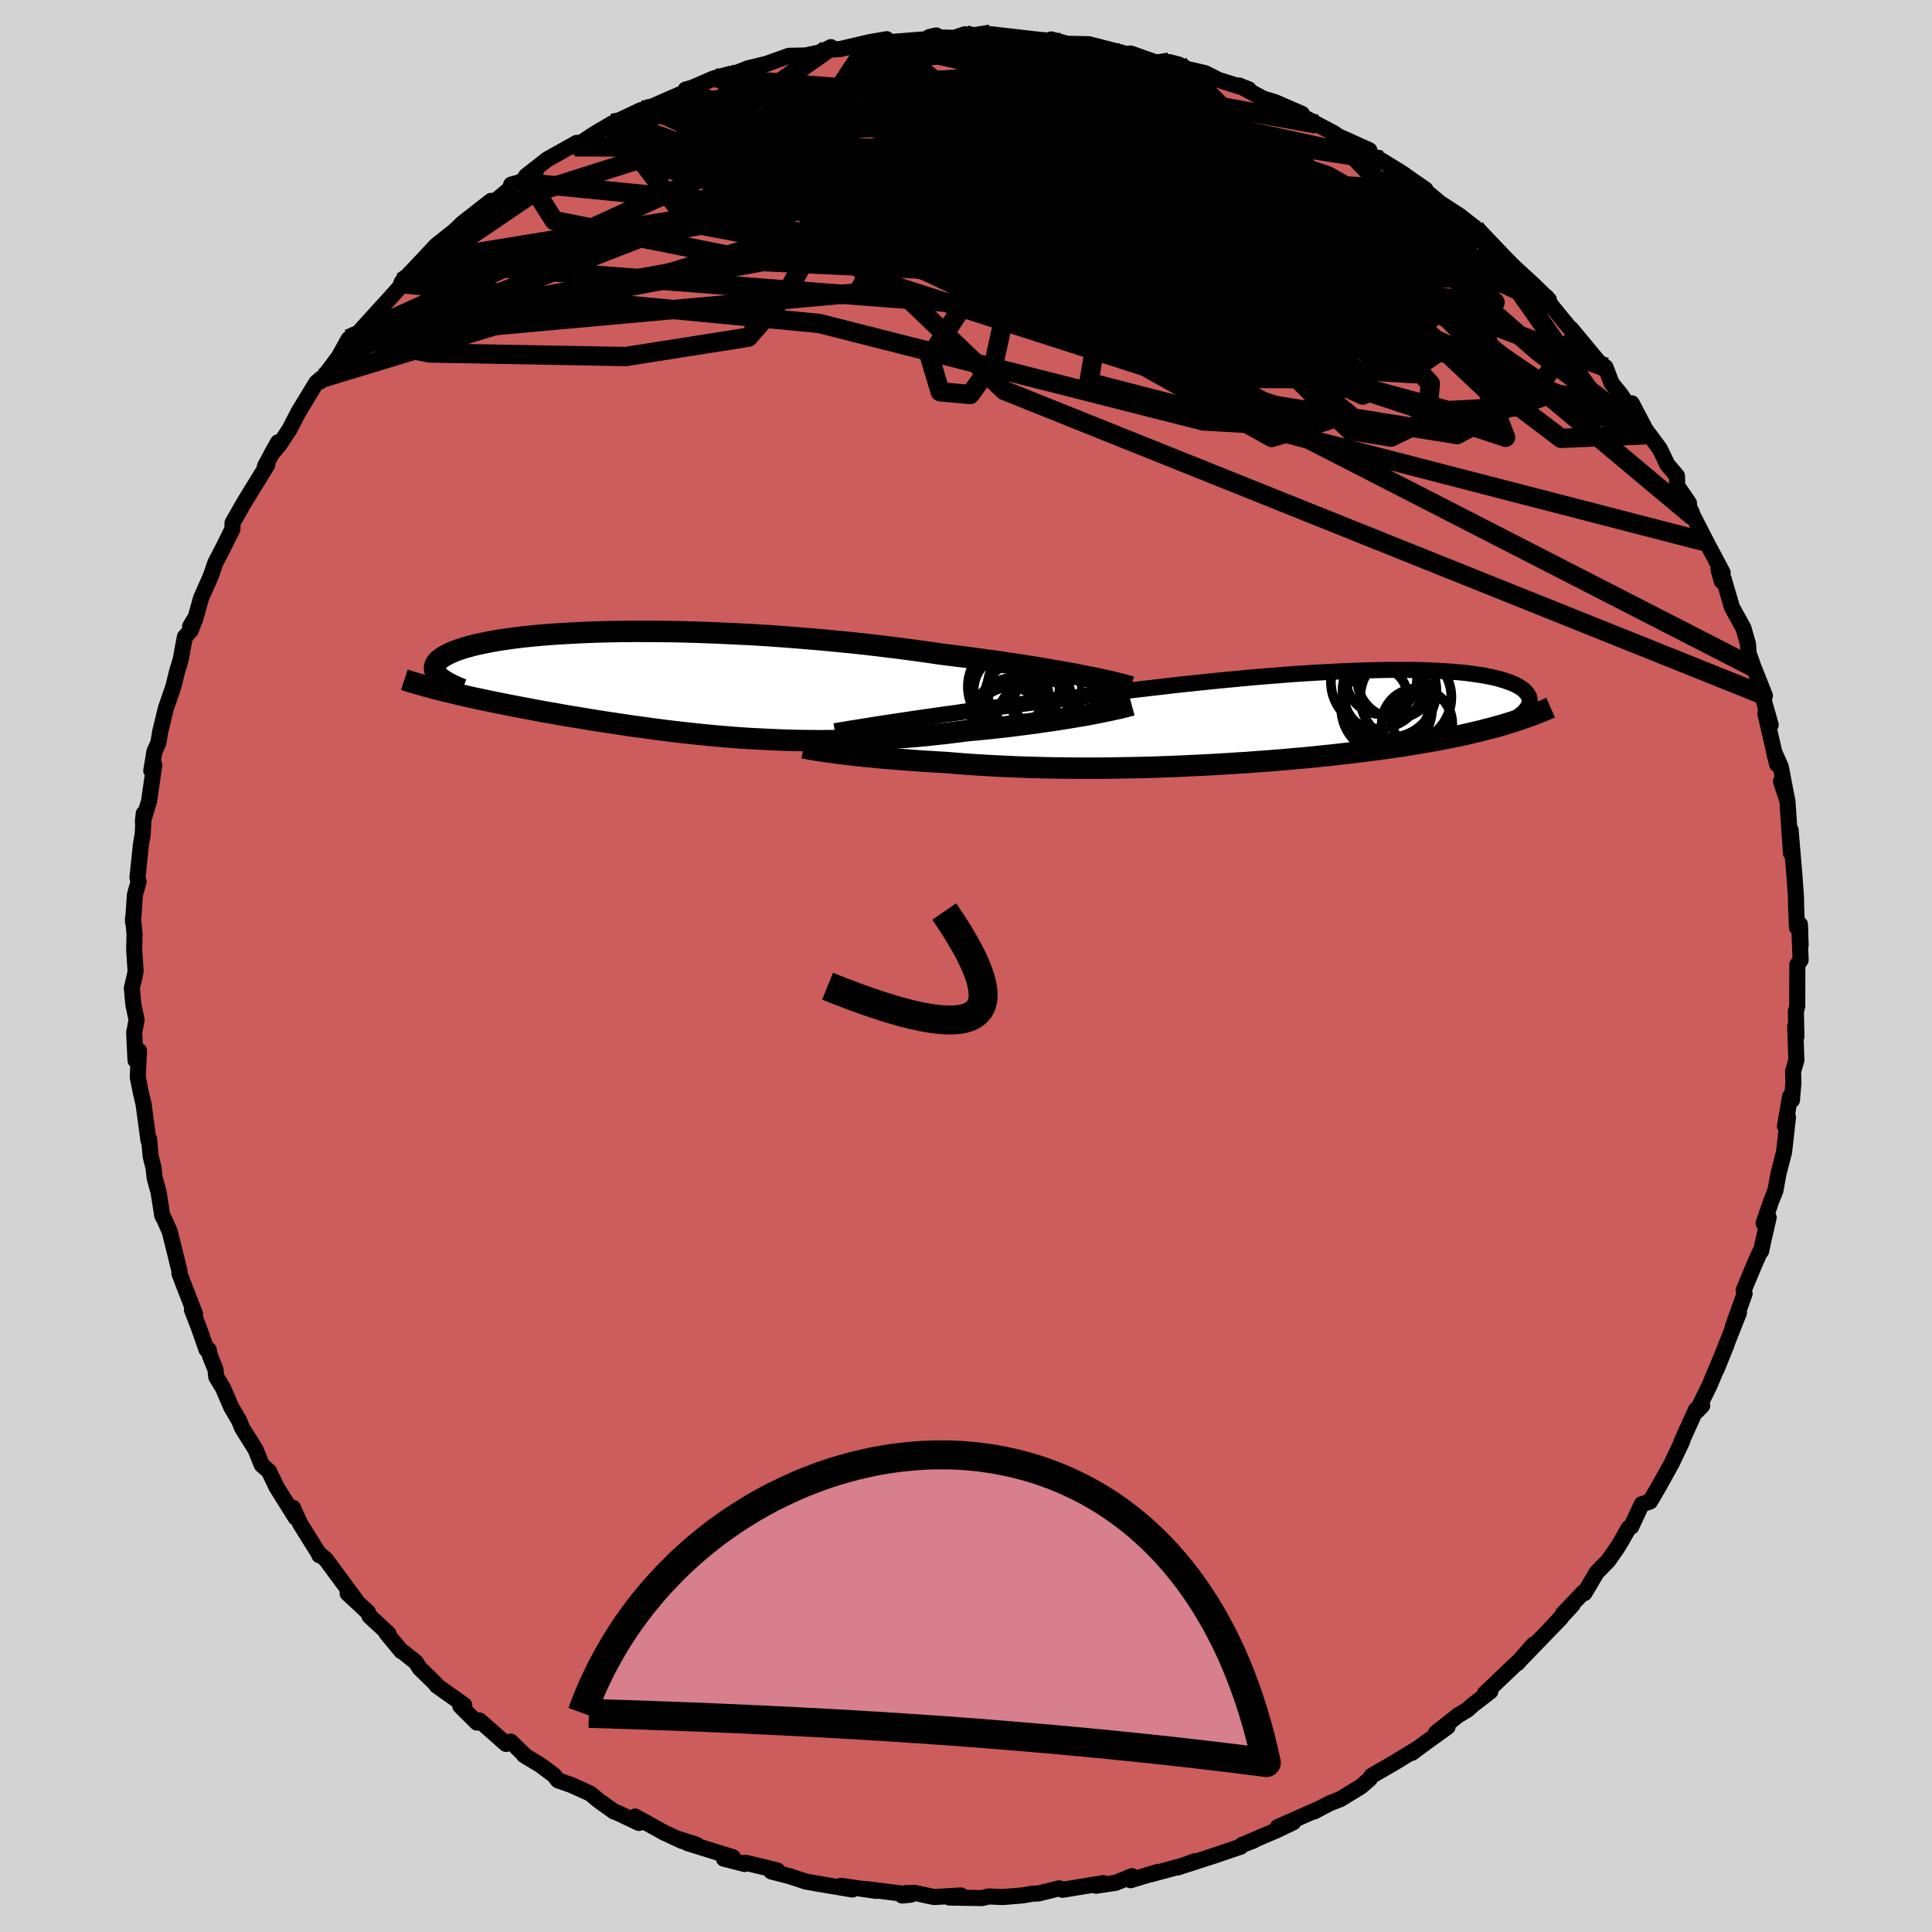 
  <svg viewBox="-100 -100 200 200" xmlns="http://www.w3.org/2000/svg" width="500" height="500" id="face-svg">
    <defs>
      <clipPath id="leftEyeClipPath">
        <polyline points="43.53,-0.83 42.78,-0.98 41.99,-1.13 41.16,-1.27 40.3,-1.42 39.4,-1.58 38.47,-1.73 37.52,-1.88 36.53,-2.03 35.51,-2.18 34.47,-2.34 33.4,-2.48 32.31,-2.63 31.2,-2.78 30.07,-2.92 28.93,-3.06 27.65,-3.25 26.35,-3.43 25.01,-3.61 23.66,-3.78 22.27,-3.95 20.87,-4.11 19.46,-4.26 18.03,-4.4 16.58,-4.54 15.14,-4.66 13.68,-4.78 12.23,-4.89 10.78,-4.99 9.33,-5.08 7.9,-5.15 6.47,-5.22 5.06,-5.28 3.66,-5.33 2.28,-5.37 0.93,-5.4 -0.4,-5.41 -1.7,-5.42 -2.98,-5.42 -4.22,-5.41 -5.43,-5.39 -6.61,-5.36 -7.75,-5.32 -8.85,-5.27 -9.92,-5.21 -10.94,-5.15 -11.92,-5.08 -12.87,-5 -13.76,-4.91 -14.62,-4.82 -15.43,-4.72 -16.2,-4.61 -16.93,-4.5 -17.61,-4.38 -18.25,-4.26 -18.85,-4.13 -19.41,-4.01 -19.92,-3.87 -20.4,-3.74 -20.84,-3.6 -21.24,-3.46 -21.6,-3.32 -21.93,-3.18 -22.22,-3.03 -22.49,-2.89 -22.72,-2.75 -22.93,-2.6 -23.11,-2.46 -23.25,-2.31 -23.37,-2.17 -23.46,-2.02 -23.52,-1.88 -23.55,-1.73 -23.56,-1.59 -23.54,-1.44 -23.5,-1.3 -23.43,-1.15 -23.34,-1.01 -23.22,-0.87 -23.09,-0.73 -22.25,0.82 -21.74,0.94 -21.23,1.06 -20.71,1.19 -20.18,1.31 -19.64,1.43 -19.08,1.55 -18.52,1.67 -17.95,1.79 -17.36,1.91 -16.77,2.03 -16.17,2.15 -15.55,2.27 -14.93,2.39 -14.3,2.51 -13.66,2.63 -13,2.76 -12.33,2.88 -11.65,3 -10.95,3.12 -10.25,3.25 -9.53,3.37 -8.79,3.49 -8.05,3.61 -7.29,3.74 -6.53,3.86 -5.75,3.98 -4.95,4.1 -4.15,4.22 -3.34,4.34 -2.51,4.46 -1.67,4.57 -0.82,4.69 0.04,4.8 0.91,4.91 1.79,5.01 2.68,5.11 3.59,5.21 4.51,5.3 5.43,5.39 6.37,5.47 7.32,5.55 8.28,5.62 9.25,5.68 10.24,5.73 11.23,5.78 12.23,5.82 13.25,5.86 14.27,5.88 15.31,5.89 16.35,5.9 17.4,5.89 18.47,5.88 19.54,5.85 20.61,5.82 21.7,5.77 22.79,5.71 23.89,5.64 25,5.56 26.1,5.47 27.21,5.37 28.33,5.25 29.44,5.13 30.55,4.99 31.66,4.85 32.57,4.77 33.47,4.68 34.36,4.59 35.24,4.49 36.12,4.39 36.98,4.28 37.83,4.17 38.66,4.06 39.48,3.94 40.28,3.83 41.06,3.71 41.82,3.59 42.55,3.47 43.26,3.35 43.94,3.23" />
      </clipPath>
      <clipPath id="rightEyeClipPath">
        <polyline points="-41.76,0.31 -40.77,0.16 -39.74,0.01 -38.68,-0.14 -37.58,-0.3 -36.45,-0.45 -35.3,-0.62 -34.12,-0.78 -32.92,-0.94 -31.7,-1.1 -30.46,-1.26 -29.21,-1.43 -27.94,-1.59 -26.66,-1.75 -25.38,-1.9 -24.09,-2.06 -22.54,-2.26 -20.98,-2.46 -19.42,-2.66 -17.86,-2.85 -16.3,-3.03 -14.75,-3.21 -13.2,-3.39 -11.67,-3.55 -10.15,-3.71 -8.65,-3.86 -7.16,-4 -5.7,-4.14 -4.26,-4.26 -2.85,-4.37 -1.47,-4.48 -0.11,-4.57 1.21,-4.65 2.5,-4.72 3.75,-4.78 4.97,-4.83 6.15,-4.87 7.29,-4.9 8.39,-4.92 9.45,-4.92 10.47,-4.92 11.45,-4.91 12.39,-4.88 13.28,-4.84 14.13,-4.8 14.94,-4.74 15.71,-4.68 16.43,-4.61 17.11,-4.52 17.75,-4.43 18.35,-4.34 18.91,-4.23 19.42,-4.12 19.9,-4 20.34,-3.87 20.74,-3.74 21.11,-3.61 21.44,-3.47 21.73,-3.33 22,-3.18 22.23,-3.03 22.43,-2.88 22.6,-2.73 22.74,-2.57 22.86,-2.42 22.96,-2.26 23.03,-2.11 23.07,-1.95 23.09,-1.79 23.09,-1.63 23.07,-1.47 23.02,-1.32 22.95,-1.16 22.85,-1 22.74,-0.84 22.61,-0.68 22.46,-0.52 22.28,-0.37 22.09,-0.21 21.88,-0.06 20.64,0.67 20.11,0.83 19.57,0.98 19.02,1.13 18.45,1.27 17.87,1.42 17.28,1.56 16.68,1.7 16.06,1.84 15.43,1.97 14.79,2.1 14.13,2.23 13.46,2.36 12.78,2.48 12.08,2.6 11.37,2.72 10.64,2.84 9.9,2.96 9.14,3.07 8.36,3.18 7.56,3.29 6.75,3.4 5.92,3.51 5.08,3.61 4.22,3.71 3.34,3.81 2.45,3.91 1.54,4 0.61,4.1 -0.33,4.19 -1.29,4.27 -2.26,4.36 -3.24,4.44 -4.24,4.52 -5.25,4.59 -6.27,4.67 -7.31,4.73 -8.35,4.8 -9.41,4.86 -10.47,4.92 -11.55,4.97 -12.63,5.02 -13.72,5.07 -14.81,5.11 -15.91,5.15 -17.02,5.18 -18.13,5.2 -19.24,5.22 -20.35,5.24 -21.46,5.25 -22.57,5.25 -23.68,5.25 -24.79,5.24 -25.89,5.23 -26.99,5.21 -28.08,5.18 -29.16,5.15 -30.24,5.11 -31.3,5.06 -32.35,5.01 -33.39,4.95 -34.41,4.89 -35.42,4.82 -36.42,4.74 -37.39,4.66 -38.25,4.61 -39.09,4.56 -39.91,4.51 -40.72,4.45 -41.52,4.39 -42.3,4.33 -43.06,4.27 -43.79,4.21 -44.51,4.14 -45.21,4.07 -45.88,4.01 -46.53,3.94 -47.15,3.87 -47.75,3.8 -48.32,3.73" />
      </clipPath>
      <filter id="fuzzy">
        <feTurbulence id="turbulence" baseFrequency="0.05" numOctaves="3" type="noise" result="noise" />
        <feDisplacementMap in="SourceGraphic" in2="noise" scale="2" />
      </filter>
      <linearGradient id="rainbowGradient" x1="0%" y1="0%" x2="100%" y2="0%">
        <stop offset="0%" style="stop-color: rgb(0, 0, 0); stop-opacity: 1" />
        <stop offset="50%" style="stop-color: rgb(148, 0, 211); stop-opacity: 1" />
        <stop offset="100%" style="stop-color: rgb(64, 224, 208); stop-opacity: 1" />
      </linearGradient>
    </defs>
    <rect x="-100" y="-100" width="100%" height="100%" fill="rgb(211, 211, 211)" />
    <polyline id="faceContour" points="86.4,-0.62 86.06,-0.13 86.05,4.17 85.91,4.67 85.96,7.33 85.84,6.22 85.96,9.76 85.62,10.89 85.65,12.11 85.5,13.89 85.31,13.5 84.78,16.6 85.09,15.64 84.69,19.24 84.1,21.52 83.8,23.21 83.34,24.37 82.57,26.62 83.09,26.04 82.51,28.56 82.31,29.52 82.19,29.6 81.58,30.98 80.51,33.56 80.6,33.92 79.38,37.35 80.02,35.88 77.69,41.77 78.73,39.21 77.06,43.2 77.02,43.31 75.66,46.08 76.21,45.51 75.56,45.95 74.05,49.28 74.14,49.19 73.08,51.43 71.74,53.85 70.81,55.44 69.95,55.72 68.86,58.05 68.6,58.18 67.82,59.56 67.39,60.26 66.48,61.56 65.29,62.78 64.02,64.92 63.95,64.8 61.79,67.07 62.78,66.14 60.41,68.7 61.58,67.49 57.11,72.11 58.78,70.22 57.1,72.16 57.1,72.08 53.71,75.31 54.28,75.09 52.46,76.49 51.92,76.98 50.96,77.56 48.65,79.38 49.85,78.77 47.62,80.37 46.17,81.45 46.83,80.95 44.33,82.48 41.98,83.84 41.79,84.15 40.9,84.93 38.76,86.24 37.62,86.69 36.02,87.53 36.43,87.3 32.27,89.14 33.87,88.65 32.22,89.44 28.86,90.88 29.76,90.54 28.57,90.99 28.45,91.16 25.62,92.12 21.9,93.32 23.71,92.67 22.6,93.09 19.12,94.03 19.82,93.79 17.03,94.64 17.19,94.22 15.48,94.91 13.47,95.21 14.22,94.94 9.99,95.63 9.64,95.48 7.5,96.01 6.92,96.03 5.8,96.22 3.83,96.38 2.32,96.32 1.65,96.49 -1.73,96.43 -0.51,96.22 -3.32,96.38 -5.32,95.95 -6.25,95.98 -6.61,96.22 -5.73,96.14 -10.24,95.57 -9.32,95.74 -12.93,95.22 -11.76,95.6 -15.5,94.97 -16.6,94.77 -18.27,94.22 -20.16,93.73 -19.54,93.62 -22.82,92.83 -22.92,92.96 -25.06,92.41 -24.13,92.26 -28.83,90.8 -27.91,90.96 -29.95,90.31 -29.38,90.58 -31.25,89.71 -34.25,88.05 -33.86,88.71 -36.07,87.66 -36.44,87.53 -38.04,86.38 -38.91,85.66 -40.89,84.77 -42.22,84.31 -42.69,83.74 -44.05,82.73 -45.76,81.69 -45.59,81.79 -47.13,80.29 -47.61,80.53 -50.37,78.1 -50.63,78.32 -52.35,76.61 -51.94,76.52 -54.8,74.49 -54.83,74.38 -56.56,72.69 -56.95,72.07 -58.25,71.03 -58.44,70.94 -59.98,69.08 -59.79,69.11 -61.75,67.3 -61.9,66.91 -64.01,64.95 -63.16,65.64 -66.26,61.44 -66.97,60.83 -66.94,61 -67.06,60.73 -68.92,57.75 -69.68,56.08 -69.39,57.11 -71.37,53.95 -72.15,52.31 -72.91,51.64 -73.55,50.04 -74.93,47.84 -75.26,47.03 -76.05,45.69 -76.92,43.68 -77.61,42.54 -77.7,41.74 -78.24,40.42 -78.4,39.72 -78.62,39.71 -79.4,37.48 -80.13,35.59 -79.81,36.01 -80.96,33.06 -81.43,31.82 -81.41,31.61 -82.42,27.52 -82.97,26.26 -83.21,25.81 -83.58,23.44 -83.99,21.94 -84.11,20.85 -84.4,19.72 -84.57,17.9 -84.63,18.07 -85.14,14.28 -85.41,13.15 -85.74,11.5 -85.61,8.77 -85.97,9.77 -86.11,6.9 -85.86,5.59 -86.2,3.95 -86.35,2.29 -86.02,0.88 -85.96,0.51 -86.11,-1.68 -86.07,-3.3 -86.23,-4.98 -86.23,-4.55 -86.03,-7.39 -85.65,-8.74 -85.77,-9.15 -85.41,-12.57 -85.23,-13.62 -85.12,-15.78 -85.21,-14.95 -84.57,-17.06 -84.03,-20.82 -84.34,-20.22 -84.01,-22.22 -83.61,-23.08 -83.41,-24.29 -82.83,-26.67 -82.06,-28.9 -81.67,-30.48 -81.3,-31.71 -80.86,-34.07 -80.25,-34.75 -79.73,-36.14 -80.32,-35.16 -79.8,-35.89 -79.19,-38.08 -78.18,-40.36 -77.71,-41.73 -76.88,-43.33 -75.94,-45.23 -75.93,-45.87 -74.72,-47.99 -74.66,-48.09 -72.32,-51.9 -72.57,-51.74 -71.22,-54.21 -71.94,-52.93 -71.07,-53.98 -70.02,-55.57 -69.09,-57.37 -67.26,-60.38 -66.75,-60.83 -66.85,-60.51 -64.75,-63.3 -64.96,-63.02 -63.9,-64.92 -63.17,-64.99 -60.5,-68.13 -62.57,-65.91 -58.29,-70.62 -58.37,-70.61 -58.58,-70.38 -58.4,-70.82 -56.42,-72.91 -54.85,-74.59 -52.27,-76.64 -53.09,-75.96 -52.14,-76.88 -49.16,-79.21 -50.76,-77.49 -47.2,-80.46 -47.08,-80.89 -46.18,-81.14 -44.52,-82.3 -45.56,-81.77 -43.35,-83.5 -40.3,-85.21 -40.49,-84.8 -38.36,-86.2 -36.61,-87.23 -37.19,-86.84 -35.99,-87.49 -33.63,-88.61 -32.61,-88.71 -33.14,-88.69 -29.11,-90.45 -29.02,-90.73 -28.34,-90.92 -26.19,-91.85 -25.95,-91.93 -24.45,-92.34 -23.81,-92.44 -22.55,-92.93 -20.65,-93.39 -18.33,-94.22 -16.57,-94.26 -15.03,-94.6 -13.98,-95.12 -14.44,-94.84 -12.99,-94.93 -9.96,-95.64 -8.21,-95.94 -8.3,-95.74 -8.54,-95.59 -3.87,-95.96 -3.08,-96.33 -3.81,-96.16 -1.23,-96.08 -0.12,-96.45 3.29,-96.18 2.51,-96.29 2.54,-96.46 7.04,-95.94 8.19,-95.82 5.86,-95.95 9.88,-95.61 8.82,-95.92 10.47,-95.47 12.72,-95.42 16.12,-94.55 16.34,-94.42 17.04,-94.46 19.94,-93.44 21.04,-93.57 22.04,-93.31 22.41,-92.97 24.75,-92.43 25.96,-91.82 25.17,-92.03 29.27,-90.75 28.26,-91.15 30.75,-89.8 32,-89.42 34.78,-88.21 33.76,-88.52 36.33,-87.15 36.31,-87.15 38.04,-86.24 37.92,-86.18 41.75,-84.45 41.77,-83.99 42.98,-83.41 45.37,-81.93 44.86,-82.11 44.77,-82.32 47.56,-80.39 47.2,-80.55 49.12,-78.94 49.31,-78.83 51.08,-77.68 52.68,-76.43 53.09,-75.88 53.16,-76.08 55.59,-73.53 56.72,-72.38 58.65,-70.61 60.34,-68.97 60.27,-68.93 60.6,-68.37 61.84,-66.84 63.15,-65.27 62.62,-65.98 65.13,-62.96 66.09,-61.81 66.2,-61.99 66.83,-60.33 67.78,-59.16 69.57,-56.43 68.92,-58.25 70.62,-55 70.71,-55.04 71.83,-53.52 72.6,-51.91 73.6,-50.73 73.62,-49.7 74.84,-47.92 74.76,-47.77 75.3,-46.51 76.65,-43.88 78.33,-40.71 78.23,-39.85 77.89,-41.09 78.42,-40.11 79.29,-37.13 80.48,-34.98 80.95,-33.33 81.02,-32.37 81.54,-30.9 82.7,-27.99 82.62,-27.77 82.62,-27.36 83.3,-24.96 82.75,-26.12 83.97,-20.87 83.64,-22.2 84.34,-20.64 85,-17.21 84.37,-19.12 85.03,-17.13 85.4,-11.68 85.36,-14.08 85.75,-9.46 85.92,-7.12 85.93,-6.28 86.02,-3.99 86.33,-4.3 86.4,-2.15 86.26,-4.09 86.4,-0.62 86.06,-0.13" fill="rgb(205, 92, 92)" stroke="black" stroke-width="1.667" stroke-linejoin="round" filter="url(#fuzzy)" />
    <g transform="translate(35.26 -25.73)">
      <polyline id="rightCountour" points="-41.76,0.31 -40.77,0.16 -39.74,0.01 -38.68,-0.14 -37.58,-0.3 -36.45,-0.45 -35.3,-0.62 -34.12,-0.78 -32.92,-0.94 -31.7,-1.1 -30.46,-1.26 -29.21,-1.43 -27.94,-1.59 -26.66,-1.75 -25.38,-1.9 -24.09,-2.06 -22.54,-2.26 -20.98,-2.46 -19.42,-2.66 -17.86,-2.85 -16.3,-3.03 -14.75,-3.21 -13.2,-3.39 -11.67,-3.55 -10.15,-3.71 -8.65,-3.86 -7.16,-4 -5.7,-4.14 -4.26,-4.26 -2.85,-4.37 -1.47,-4.48 -0.11,-4.57 1.21,-4.65 2.5,-4.72 3.75,-4.78 4.97,-4.83 6.15,-4.87 7.29,-4.9 8.39,-4.92 9.45,-4.92 10.47,-4.92 11.45,-4.91 12.39,-4.88 13.28,-4.84 14.13,-4.8 14.94,-4.74 15.71,-4.68 16.43,-4.61 17.11,-4.52 17.75,-4.43 18.35,-4.34 18.91,-4.23 19.42,-4.12 19.9,-4 20.34,-3.87 20.74,-3.74 21.11,-3.61 21.44,-3.47 21.73,-3.33 22,-3.18 22.23,-3.03 22.43,-2.88 22.6,-2.73 22.74,-2.57 22.86,-2.42 22.96,-2.26 23.03,-2.11 23.07,-1.95 23.09,-1.79 23.09,-1.63 23.07,-1.47 23.02,-1.32 22.95,-1.16 22.85,-1 22.74,-0.84 22.61,-0.68 22.46,-0.52 22.28,-0.37 22.09,-0.21 21.88,-0.06 20.64,0.67 20.11,0.83 19.57,0.98 19.02,1.13 18.45,1.27 17.87,1.42 17.28,1.56 16.68,1.7 16.06,1.84 15.43,1.97 14.79,2.1 14.13,2.23 13.46,2.36 12.78,2.48 12.08,2.6 11.37,2.72 10.64,2.84 9.9,2.96 9.14,3.07 8.36,3.18 7.56,3.29 6.75,3.4 5.92,3.51 5.08,3.61 4.22,3.71 3.34,3.81 2.45,3.91 1.54,4 0.61,4.1 -0.33,4.19 -1.29,4.27 -2.26,4.36 -3.24,4.44 -4.24,4.52 -5.25,4.59 -6.27,4.67 -7.31,4.73 -8.35,4.8 -9.41,4.86 -10.47,4.92 -11.55,4.97 -12.63,5.02 -13.72,5.07 -14.81,5.11 -15.91,5.15 -17.02,5.18 -18.13,5.2 -19.24,5.22 -20.35,5.24 -21.46,5.25 -22.57,5.25 -23.68,5.25 -24.79,5.24 -25.89,5.23 -26.99,5.21 -28.08,5.18 -29.16,5.15 -30.24,5.11 -31.3,5.06 -32.35,5.01 -33.39,4.95 -34.41,4.89 -35.42,4.82 -36.42,4.74 -37.39,4.66 -38.25,4.61 -39.09,4.56 -39.91,4.51 -40.72,4.45 -41.52,4.39 -42.3,4.33 -43.06,4.27 -43.79,4.21 -44.51,4.14 -45.21,4.07 -45.88,4.01 -46.53,3.94 -47.15,3.87 -47.75,3.8 -48.32,3.73" fill="white" stroke="white" stroke-width="0" stroke-linejoin="round" filter="url(#fuzzy)" />
    </g>
    <g transform="translate(-31.46 -29.22)">
      <polyline id="leftCountour" points="43.53,-0.83 42.78,-0.98 41.99,-1.13 41.16,-1.27 40.3,-1.42 39.4,-1.58 38.47,-1.73 37.52,-1.88 36.53,-2.03 35.51,-2.18 34.47,-2.34 33.4,-2.48 32.31,-2.63 31.2,-2.78 30.07,-2.92 28.93,-3.06 27.65,-3.25 26.35,-3.43 25.01,-3.61 23.66,-3.78 22.27,-3.95 20.87,-4.11 19.46,-4.26 18.03,-4.4 16.58,-4.54 15.14,-4.66 13.68,-4.78 12.23,-4.89 10.78,-4.99 9.33,-5.08 7.9,-5.15 6.47,-5.22 5.06,-5.28 3.66,-5.33 2.28,-5.37 0.93,-5.4 -0.4,-5.41 -1.7,-5.42 -2.98,-5.42 -4.22,-5.41 -5.43,-5.39 -6.61,-5.36 -7.75,-5.32 -8.85,-5.27 -9.92,-5.21 -10.94,-5.15 -11.92,-5.08 -12.87,-5 -13.76,-4.91 -14.62,-4.82 -15.43,-4.72 -16.2,-4.61 -16.93,-4.5 -17.61,-4.38 -18.25,-4.26 -18.85,-4.13 -19.41,-4.01 -19.92,-3.87 -20.4,-3.74 -20.84,-3.6 -21.24,-3.46 -21.6,-3.32 -21.93,-3.18 -22.22,-3.03 -22.49,-2.89 -22.72,-2.75 -22.93,-2.6 -23.11,-2.46 -23.25,-2.31 -23.37,-2.17 -23.46,-2.02 -23.52,-1.88 -23.55,-1.73 -23.56,-1.59 -23.54,-1.44 -23.5,-1.3 -23.43,-1.15 -23.34,-1.01 -23.22,-0.87 -23.09,-0.73 -22.25,0.82 -21.74,0.94 -21.23,1.06 -20.71,1.19 -20.18,1.31 -19.64,1.43 -19.08,1.55 -18.52,1.67 -17.95,1.79 -17.36,1.91 -16.77,2.03 -16.17,2.15 -15.55,2.27 -14.93,2.39 -14.3,2.51 -13.66,2.63 -13,2.76 -12.33,2.88 -11.65,3 -10.95,3.12 -10.25,3.25 -9.53,3.37 -8.79,3.49 -8.05,3.61 -7.29,3.74 -6.53,3.86 -5.75,3.98 -4.95,4.1 -4.15,4.22 -3.34,4.34 -2.51,4.46 -1.67,4.57 -0.82,4.69 0.04,4.8 0.91,4.91 1.79,5.01 2.68,5.11 3.59,5.21 4.51,5.3 5.43,5.39 6.37,5.47 7.32,5.55 8.28,5.62 9.25,5.68 10.24,5.73 11.23,5.78 12.23,5.82 13.25,5.86 14.27,5.88 15.31,5.89 16.35,5.9 17.4,5.89 18.47,5.88 19.54,5.85 20.61,5.82 21.7,5.77 22.79,5.71 23.89,5.64 25,5.56 26.1,5.47 27.21,5.37 28.33,5.25 29.44,5.13 30.55,4.99 31.66,4.85 32.57,4.77 33.47,4.68 34.36,4.59 35.24,4.49 36.12,4.39 36.98,4.28 37.83,4.17 38.66,4.06 39.48,3.94 40.28,3.83 41.06,3.71 41.82,3.59 42.55,3.47 43.26,3.35 43.94,3.23" fill="white" stroke="white" stroke-width="0" stroke-linejoin="round" filter="url(#fuzzy)" />
    </g>
    <g transform="translate(35.26 -25.73)">
      <polyline id="rightUpper" points="-48.84,1.43 -48.42,1.36 -47.92,1.28 -47.36,1.18 -46.72,1.08 -46.03,0.97 -45.28,0.85 -44.47,0.72 -43.62,0.59 -42.71,0.45 -41.76,0.31 -40.77,0.16 -39.74,0.01 -38.68,-0.14 -37.58,-0.3 -36.45,-0.45 -35.3,-0.62 -34.12,-0.78 -32.92,-0.94 -31.7,-1.1 -30.46,-1.26 -29.21,-1.43 -27.94,-1.59 -26.66,-1.75 -25.38,-1.9 -24.09,-2.06 -22.54,-2.26 -20.98,-2.46 -19.42,-2.66 -17.86,-2.85 -16.3,-3.03 -14.75,-3.21 -13.2,-3.39 -11.67,-3.55 -10.15,-3.71 -8.65,-3.86 -7.16,-4 -5.7,-4.14 -4.26,-4.26 -2.85,-4.37 -1.47,-4.48 -0.11,-4.57 1.21,-4.65 2.5,-4.72 3.75,-4.78 4.97,-4.83 6.15,-4.87 7.29,-4.9 8.39,-4.92 9.45,-4.92 10.47,-4.92 11.45,-4.91 12.39,-4.88 13.28,-4.84 14.13,-4.8 14.94,-4.74 15.71,-4.68 16.43,-4.61 17.11,-4.52 17.75,-4.43 18.35,-4.34 18.91,-4.23 19.42,-4.12 19.9,-4 20.34,-3.87 20.74,-3.74 21.11,-3.61 21.44,-3.47 21.73,-3.33 22,-3.18 22.23,-3.03 22.43,-2.88 22.6,-2.73 22.74,-2.57 22.86,-2.42 22.96,-2.26 23.03,-2.11 23.07,-1.95 23.09,-1.79 23.09,-1.63 23.07,-1.47 23.02,-1.32 22.95,-1.16 22.85,-1 22.74,-0.84 22.61,-0.68 22.46,-0.52 22.28,-0.37 22.09,-0.21 21.88,-0.06 21.66,0.09 21.42,0.24 21.16,0.39 20.88,0.54 20.59,0.68 20.29,0.83 19.97,0.97 19.64,1.1 19.29,1.24 18.93,1.38" fill="none" stroke="black" stroke-width="1.667" stroke-linejoin="round" filter="url(#fuzzy)" />
      <polyline id="rightLower" points="-52.08,3.14 -51.88,3.18 -51.64,3.23 -51.36,3.28 -51.03,3.34 -50.67,3.4 -50.27,3.46 -49.83,3.53 -49.36,3.59 -48.85,3.66 -48.32,3.73 -47.75,3.8 -47.15,3.87 -46.53,3.94 -45.88,4.01 -45.21,4.07 -44.51,4.14 -43.79,4.21 -43.06,4.27 -42.3,4.33 -41.52,4.39 -40.72,4.45 -39.91,4.51 -39.09,4.56 -38.25,4.61 -37.39,4.66 -36.42,4.74 -35.42,4.82 -34.41,4.89 -33.39,4.95 -32.35,5.01 -31.3,5.06 -30.24,5.11 -29.16,5.15 -28.08,5.18 -26.99,5.21 -25.89,5.23 -24.79,5.24 -23.68,5.25 -22.57,5.25 -21.46,5.25 -20.35,5.24 -19.24,5.22 -18.13,5.2 -17.02,5.18 -15.91,5.15 -14.81,5.11 -13.72,5.07 -12.63,5.02 -11.55,4.97 -10.47,4.92 -9.41,4.86 -8.35,4.8 -7.31,4.73 -6.27,4.67 -5.25,4.59 -4.24,4.52 -3.24,4.44 -2.26,4.36 -1.29,4.27 -0.33,4.19 0.61,4.1 1.54,4 2.45,3.91 3.34,3.81 4.22,3.71 5.08,3.61 5.92,3.51 6.75,3.4 7.56,3.29 8.36,3.18 9.14,3.07 9.9,2.96 10.64,2.84 11.37,2.72 12.08,2.6 12.78,2.48 13.46,2.36 14.13,2.23 14.79,2.1 15.43,1.97 16.06,1.84 16.68,1.7 17.28,1.56 17.87,1.42 18.45,1.27 19.02,1.13 19.57,0.98 20.11,0.83 20.64,0.67 21.16,0.51 21.66,0.35 22.15,0.19 22.63,0.02 23.09,-0.14 23.55,-0.31 23.99,-0.49 24.43,-0.66 24.85,-0.84 25.26,-1.02" fill="none" stroke="black" stroke-width="2.222" stroke-linejoin="round" filter="url(#fuzzy)" />
      <circle r="4.48" cx="8.308" cy="-1.71" stroke="black" fill="none" stroke-width="1.0" filter="url(#fuzzy)" clip-path="url(#rightEyeClipPath)" /><circle r="3.654" cx="11.428" cy="0.655" stroke="black" fill="none" stroke-width="1.0" filter="url(#fuzzy)" clip-path="url(#rightEyeClipPath)" /><circle r="3.06" cx="11.883" cy="0.24" stroke="black" fill="none" stroke-width="1.0" filter="url(#fuzzy)" clip-path="url(#rightEyeClipPath)" /><circle r="4.028" cx="9.273" cy="-3.95" stroke="black" fill="none" stroke-width="1.0" filter="url(#fuzzy)" clip-path="url(#rightEyeClipPath)" /><circle r="3.686" cx="7.748" cy="-4.015" stroke="black" fill="none" stroke-width="1.0" filter="url(#fuzzy)" clip-path="url(#rightEyeClipPath)" /><circle r="4.718" cx="10.268" cy="-2.1" stroke="black" fill="none" stroke-width="1.0" filter="url(#fuzzy)" clip-path="url(#rightEyeClipPath)" /><circle r="4.846" cx="7.363" cy="-3.695" stroke="black" fill="none" stroke-width="1.0" filter="url(#fuzzy)" clip-path="url(#rightEyeClipPath)" /><circle r="4.856" cx="8.578" cy="-2.775" stroke="black" fill="none" stroke-width="1.0" filter="url(#fuzzy)" clip-path="url(#rightEyeClipPath)" /><circle r="3.272" cx="7.203" cy="-2.03" stroke="black" fill="none" stroke-width="1.0" filter="url(#fuzzy)" clip-path="url(#rightEyeClipPath)" /><circle r="4.7" cx="8.288" cy="-0.935" stroke="black" fill="none" stroke-width="1.0" filter="url(#fuzzy)" clip-path="url(#rightEyeClipPath)" />
      </g>
    <g transform="translate(-31.46 -29.22)">
      <polyline id="leftUpper" points="48.5,0.33 48.24,0.24 47.91,0.15 47.54,0.05 47.11,-0.06 46.63,-0.17 46.1,-0.3 45.52,-0.42 44.9,-0.56 44.23,-0.69 43.53,-0.83 42.78,-0.98 41.99,-1.13 41.16,-1.27 40.3,-1.42 39.4,-1.58 38.47,-1.73 37.52,-1.88 36.53,-2.03 35.51,-2.18 34.47,-2.34 33.4,-2.48 32.31,-2.63 31.2,-2.78 30.07,-2.92 28.93,-3.06 27.65,-3.25 26.35,-3.43 25.01,-3.61 23.66,-3.78 22.27,-3.95 20.87,-4.11 19.46,-4.26 18.03,-4.4 16.58,-4.54 15.14,-4.66 13.68,-4.78 12.23,-4.89 10.78,-4.99 9.33,-5.08 7.9,-5.15 6.47,-5.22 5.06,-5.28 3.66,-5.33 2.28,-5.37 0.93,-5.4 -0.4,-5.41 -1.7,-5.42 -2.98,-5.42 -4.22,-5.41 -5.43,-5.39 -6.61,-5.36 -7.75,-5.32 -8.85,-5.27 -9.92,-5.21 -10.94,-5.15 -11.92,-5.08 -12.87,-5 -13.76,-4.91 -14.62,-4.82 -15.43,-4.72 -16.2,-4.61 -16.93,-4.5 -17.61,-4.38 -18.25,-4.26 -18.85,-4.13 -19.41,-4.01 -19.92,-3.87 -20.4,-3.74 -20.84,-3.6 -21.24,-3.46 -21.6,-3.32 -21.93,-3.18 -22.22,-3.03 -22.49,-2.89 -22.72,-2.75 -22.93,-2.6 -23.11,-2.46 -23.25,-2.31 -23.37,-2.17 -23.46,-2.02 -23.52,-1.88 -23.55,-1.73 -23.56,-1.59 -23.54,-1.44 -23.5,-1.3 -23.43,-1.15 -23.34,-1.01 -23.22,-0.87 -23.09,-0.73 -22.93,-0.59 -22.75,-0.45 -22.55,-0.32 -22.33,-0.18 -22.1,-0.05 -21.84,0.08 -21.57,0.21 -21.28,0.34 -20.98,0.47 -20.66,0.59" fill="none" stroke="black" stroke-width="2.222" stroke-linejoin="round" filter="url(#fuzzy)" />
      <polyline id="leftLower" points="48.62,2.21 48.36,2.28 48.06,2.36 47.7,2.45 47.29,2.55 46.83,2.65 46.33,2.76 45.79,2.87 45.21,2.99 44.59,3.11 43.94,3.23 43.26,3.35 42.55,3.47 41.82,3.59 41.06,3.71 40.28,3.83 39.48,3.94 38.66,4.06 37.83,4.17 36.98,4.28 36.12,4.39 35.24,4.49 34.36,4.59 33.47,4.68 32.57,4.77 31.66,4.85 30.55,4.99 29.44,5.13 28.33,5.25 27.21,5.37 26.1,5.47 25,5.56 23.89,5.64 22.79,5.71 21.7,5.77 20.61,5.82 19.54,5.85 18.47,5.88 17.4,5.89 16.35,5.9 15.31,5.89 14.27,5.88 13.25,5.86 12.23,5.82 11.23,5.78 10.24,5.73 9.25,5.68 8.28,5.62 7.32,5.55 6.37,5.47 5.43,5.39 4.51,5.3 3.59,5.21 2.68,5.11 1.79,5.01 0.91,4.91 0.04,4.8 -0.82,4.69 -1.67,4.57 -2.51,4.46 -3.34,4.34 -4.15,4.22 -4.95,4.1 -5.75,3.98 -6.53,3.86 -7.29,3.74 -8.05,3.61 -8.79,3.49 -9.53,3.37 -10.25,3.25 -10.95,3.12 -11.65,3 -12.33,2.88 -13,2.76 -13.66,2.63 -14.3,2.51 -14.93,2.39 -15.55,2.27 -16.17,2.15 -16.77,2.03 -17.36,1.91 -17.95,1.79 -18.52,1.67 -19.08,1.55 -19.64,1.43 -20.18,1.31 -20.71,1.19 -21.23,1.06 -21.74,0.94 -22.25,0.82 -22.74,0.7 -23.22,0.58 -23.68,0.46 -24.14,0.33 -24.59,0.21 -25.03,0.09 -25.46,-0.03 -25.88,-0.16 -26.28,-0.28 -26.68,-0.41" fill="none" stroke="black" stroke-width="2.222" stroke-linejoin="round" filter="url(#fuzzy)" />
      <circle r="3.13" cx="39.151" cy="1.165" stroke="black" fill="none" stroke-width="1.0" filter="url(#fuzzy)" clip-path="url(#leftEyeClipPath)" /><circle r="3.748" cx="35.996" cy="4.115" stroke="black" fill="none" stroke-width="1.0" filter="url(#fuzzy)" clip-path="url(#leftEyeClipPath)" /><circle r="3.774" cx="36.021" cy="0.695" stroke="black" fill="none" stroke-width="1.0" filter="url(#fuzzy)" clip-path="url(#leftEyeClipPath)" /><circle r="4.748" cx="36.401" cy="0.305" stroke="black" fill="none" stroke-width="1.0" filter="url(#fuzzy)" clip-path="url(#leftEyeClipPath)" /><circle r="4.456" cx="36.501" cy="3.845" stroke="black" fill="none" stroke-width="1.0" filter="url(#fuzzy)" clip-path="url(#leftEyeClipPath)" /><circle r="4.1" cx="40.416" cy="2.415" stroke="black" fill="none" stroke-width="1.0" filter="url(#fuzzy)" clip-path="url(#leftEyeClipPath)" /><circle r="3.292" cx="36.716" cy="1.18" stroke="black" fill="none" stroke-width="1.0" filter="url(#fuzzy)" clip-path="url(#leftEyeClipPath)" /><circle r="3.342" cx="36.196" cy="2.765" stroke="black" fill="none" stroke-width="1.0" filter="url(#fuzzy)" clip-path="url(#leftEyeClipPath)" /><circle r="4.428" cx="39.041" cy="3.98" stroke="black" fill="none" stroke-width="1.0" filter="url(#fuzzy)" clip-path="url(#leftEyeClipPath)" /><circle r="4.898" cx="38.556" cy="0.53" stroke="black" fill="none" stroke-width="1.0" filter="url(#fuzzy)" clip-path="url(#leftEyeClipPath)" />
    </g>
    <g id="hairs">
      <polyline points="44.77,-82.32 37.16,-75.86 46.68,-64.64 46.45,-61.31 40.68,-61.65 37.73,-62.54 39.78,-63.6 43.45,-65.13 43.97,-67.06 38.32,-69.35 26.76,-72.1 13.47,-74.88 5.69,-76.04 9.37,-73.78 20.47,-69.07 14.24,-67.44 -56.42,-72.91" fill="none" stroke="rgb(0, 0, 0)" stroke-width="2" stroke-linejoin="round" filter="url(#fuzzy)" /><polyline points="-9.96,-95.64 -19.35,-81.44 -3.52,-83.53 3.33,-88.02 0.62,-90.96 -6.33,-91.74 -13.47,-90.86 -18.65,-89.24 -21.04,-87.76 -20.48,-87.03 -17.11,-87.14 -11.13,-87.73 -2.95,-88.17 6.53,-87.91 15.76,-86.69 22.59,-84.64 24.7,-82.41 20.63,-81.13 13.2,-81.55 17.63,-79.95 66.2,-61.99" fill="none" stroke="rgb(0, 0, 0)" stroke-width="2" stroke-linejoin="round" filter="url(#fuzzy)" /><polyline points="-8.3,-95.74 39.62,-57.14 31.65,-54.71 13.56,-64.83 3.09,-75.74 -1.3,-83.32 -4.63,-87.11 -8.52,-87.91 -11.7,-86.76 -12.87,-84.68 -12.34,-82.6 -11.25,-81.16 -9.83,-80.46 -6.67,-79.95 -0.36,-78.76 7.48,-76.41 10.55,-73.55 1.11,-71.85 -21.45,-72.94 -42.64,-77.17 -45.56,-81.77" fill="none" stroke="rgb(0, 0, 0)" stroke-width="2" stroke-linejoin="round" filter="url(#fuzzy)" /><polyline points="-63.9,-64.92 -6.64,-75.61 -6.71,-82.48 -15.96,-83.79 -22.51,-82.22 -26.26,-80.05 -27.6,-78.47 -26.01,-77.94 -22.46,-78.39 -20.15,-79.42 -21.91,-80.53 -27.1,-81.48 -31.35,-82.66 -30.66,-84.68 -26.95,-87.22 -28.37,-88.47 -33.63,-88.61" fill="none" stroke="rgb(0, 0, 0)" stroke-width="2" stroke-linejoin="round" filter="url(#fuzzy)" /><polyline points="-35.99,-87.49 34.65,-61.74 55.86,-54.73 53.99,-59.51 45.13,-67.87 36.29,-74.4 27.72,-77.34 17.98,-76.8 7.72,-73.46 -0.33,-68.34 -3.75,-63.03 -2.67,-59.44 0.43,-59.16 2.95,-62.64 4.26,-68.65 5.04,-74.51 2.1,-77.89 -17.18,-78.64 -58.4,-70.82" fill="none" stroke="rgb(0, 0, 0)" stroke-width="2" stroke-linejoin="round" filter="url(#fuzzy)" /><polyline points="-25.95,-91.93 5.86,-89.44 14.34,-89.52 21.64,-88.37 26.18,-86.75 25.04,-85.4 19.06,-84.21 11.82,-82.9 6.77,-81.54 5.06,-80.42 5.31,-79.8 5.4,-79.67 4.61,-79.59 4.49,-78.85 7.6,-76.75 14.8,-73.12 23.35,-69.02 27.74,-66.78 23.59,-68.7 10.89,-74.95 -6.71,-84.09 -9.96,-95.64" fill="none" stroke="rgb(0, 0, 0)" stroke-width="2" stroke-linejoin="round" filter="url(#fuzzy)" /><polyline points="81.54,-30.9 26.61,-59.07 12.26,-66.87 6.26,-71.74 5.66,-75.05 8.41,-76.19 13.46,-74.82 20.08,-71.28 26.51,-66.89 30.45,-63.59 30.74,-62.89 28.07,-65.11 23.91,-69.19 19.05,-73.42 13.2,-76.37 6.17,-77.45 -0.51,-76.82 -3.46,-74.58 0.41,-70.34 11.98,-64.63 29.13,-64.12 22.04,-93.31" fill="none" stroke="rgb(0, 0, 0)" stroke-width="2" stroke-linejoin="round" filter="url(#fuzzy)" /><polyline points="63.15,-65.27 59.54,-60.35 46.42,-69.33 35.15,-74.2 27.55,-74.84 25.17,-73.94 26.75,-73.36 28.64,-73.82 27.18,-75.2 20.65,-77.07 9.84,-79.08 -2.32,-81.12 -12.08,-83.2 -16.52,-85.26 -14.8,-86.9 -8.26,-87.46 0.17,-86.4 6.41,-84.09 5.34,-82.31 -6.7,-83.48 -24.49,-87.49 -32.61,-88.71" fill="none" stroke="rgb(0, 0, 0)" stroke-width="2" stroke-linejoin="round" filter="url(#fuzzy)" /><polyline points="-58.4,-70.82 -44.9,-79.98 -31.25,-84.32 -16.68,-82.07 -1.55,-75.82 9.76,-69.33 13.94,-65.38 11.28,-65.07 4.33,-67.89 -4.11,-71.9 -11.64,-74.46 -16.41,-73.59 -18.61,-69.56 -22.54,-65.09 -35.23,-63.09 -55.54,-63.46 -63.17,-64.99" fill="none" stroke="rgb(0, 0, 0)" stroke-width="2" stroke-linejoin="round" filter="url(#fuzzy)" /><polyline points="-62.57,-65.91 0.77,-77.54 9.39,-83.03 0.37,-84.96 -6.8,-84.69 -8.53,-83.5 -8.56,-82.26 -9.96,-81.48 -12.03,-81.4 -11.74,-81.91 -6.66,-82.52 3.32,-82.53 16.2,-81.47 29.2,-79.32 40.11,-76.46 47.7,-73.49 51.15,-71.28 48.86,-71.16 37.9,-74.43 15.4,-80.08 -18.88,-81.13 -64.75,-63.3" fill="none" stroke="rgb(0, 0, 0)" stroke-width="2" stroke-linejoin="round" filter="url(#fuzzy)" /><polyline points="-63.9,-64.92 -25.15,-82.6 -17.03,-84.55 -10.91,-80.36 -2.64,-75.54 6.09,-73.05 12.34,-73.66 13.82,-76.65 10.45,-80.78 4.53,-85 -0.75,-88.57 -3.23,-90.99 -2.61,-91.72 0.04,-90.21 3.2,-86.25 5.06,-80.69 3.42,-76.22 -1.41,-76.39 3.63,-80.49 53.16,-76.08" fill="none" stroke="rgb(0, 0, 0)" stroke-width="2" stroke-linejoin="round" filter="url(#fuzzy)" /><polyline points="-63.9,-64.92 -11.25,-69.68 -7.69,-75.6 -5.8,-80.62 2.74,-82.23 16.87,-79.86 32.29,-74.63 44.29,-68.59 49.62,-64.01 47.57,-62.63 40.02,-65.01 30.5,-70.22 22.12,-76.11 15.47,-80.64 8.53,-83.31 -0.76,-85.41 -11.63,-88.17 -22.56,-90.11 -33.14,-88.69" fill="none" stroke="rgb(0, 0, 0)" stroke-width="2" stroke-linejoin="round" filter="url(#fuzzy)" /><polyline points="-40.49,-84.8 -6.7,-84.66 -1.73,-81.82 -5.07,-80.53 -12.22,-80.44 -16.9,-79.39 -13.71,-76.18 -1.78,-71.3 14.41,-66.27 28.13,-62.47 35.63,-60.37 38.91,-59.77 41.87,-61.34 41.72,-68.06 27.12,-82.46 -3.87,-95.96" fill="none" stroke="rgb(0, 0, 0)" stroke-width="2" stroke-linejoin="round" filter="url(#fuzzy)" /><polyline points="-36.61,-87.23 -19.68,-90.46 -6.57,-85.69 13.85,-75.9 33.15,-66.69 44.48,-62.43 46.92,-63.63 42.78,-68.11 34.61,-73.32 24.24,-77.78 13.25,-81.19 3.39,-83.8 -3.83,-85.86 -7.76,-87.45 -8.85,-88.54 -8.02,-89.18 -5.64,-89.44 -1.04,-89.17 7.05,-87.87 18.96,-85.05 32.43,-81.09 41.44,-78.21 35.86,-80.7 -0.12,-96.45" fill="none" stroke="rgb(0, 0, 0)" stroke-width="2" stroke-linejoin="round" filter="url(#fuzzy)" /><polyline points="75.3,-46.51 40.44,-75.69 34.69,-83.52 34.88,-83.8 33.62,-81.39 28.97,-78.93 21.54,-78 13.4,-78.69 6.72,-80.04 2.7,-80.98 1.29,-80.94 1.81,-79.95 3.7,-78.29 6.8,-76.25 11.06,-74.09 15.85,-72.12 19.92,-70.69 22.17,-70.07 22.9,-70.15 24.03,-70.38 27.01,-70.42 28.49,-71.14 13.93,-75.21 -46.18,-81.14" fill="none" stroke="rgb(0, 0, 0)" stroke-width="2" stroke-linejoin="round" filter="url(#fuzzy)" /><polyline points="5.86,-95.95 7.41,-88.94 13.29,-84.27 16.18,-82.03 22.62,-79.06 32.15,-74.94 40.49,-70.49 43.98,-66.8 41.31,-64.74 33.63,-64.56 23.97,-65.71 15.81,-67.1 11.52,-67.9 11.01,-68.2 11.85,-69 11.01,-71.55 7.43,-76.32 3.4,-82.3 3.11,-87.53 8.85,-90.48 17.79,-91.38 22.82,-92.01 22.41,-92.97" fill="none" stroke="rgb(0, 0, 0)" stroke-width="2" stroke-linejoin="round" filter="url(#fuzzy)" /><polyline points="76.65,-43.88 12.72,-60.42 13.68,-66.1 22.01,-66.92 29.01,-67.68 35.08,-69.53 39.96,-71.89 43.29,-73.6 45.02,-73.89 44.75,-72.9 41.6,-71.57 35.05,-71.1 26.26,-72.28 18.54,-74.87 16.14,-77.47 21.42,-77.94 32.71,-74.44 46.29,-66.21 61.61,-54.62 70.62,-55" fill="none" stroke="rgb(0, 0, 0)" stroke-width="2" stroke-linejoin="round" filter="url(#fuzzy)" /><polyline points="70.62,-55 59.16,-63.66 47.56,-73.78 42.86,-78.43 41.12,-79.72 39.99,-79.75 39.76,-79.08 40.96,-77.78 42.66,-76.24 42.8,-74.97 40.17,-73.69 36.39,-71.38 36.19,-67.39 43.2,-63.57 48.5,-67.28 22.04,-93.31" fill="none" stroke="rgb(0, 0, 0)" stroke-width="2" stroke-linejoin="round" filter="url(#fuzzy)" /><polyline points="5.86,-95.95 45.49,-71.46 57.95,-58.79 50.83,-55.01 32.06,-58.03 12.99,-64.03 1.75,-69.75 -0.09,-73.71 4.26,-75.85 10.47,-76.58 15.8,-76.06 19.49,-74.19 21.6,-71.18 21.99,-67.99 20.17,-66.22 15.88,-67.3 9.51,-71.64 2.14,-78.24 -4.81,-85.12 -9.67,-90.38 -10.75,-93.36 -7.19,-94.84 -0.83,-95.92 2.54,-96.46" fill="none" stroke="rgb(0, 0, 0)" stroke-width="2" stroke-linejoin="round" filter="url(#fuzzy)" /><polyline points="-29.02,-90.73 26.04,-66.23 20.75,-68.92 4.92,-72.61 -2.89,-73.52 -1.88,-73 2.68,-72.72 5.94,-73.63 6.11,-75.7 4.35,-78.16 3.15,-80 4.36,-80.62 8.02,-80.15 12.46,-79.31 15.48,-78.98 15.52,-79.76 12.37,-81.7 6.8,-84.39 -0.11,-87.18 -6.97,-89.46 -11.38,-90.91 -9.75,-91.45 1.27,-90.57 23.07,-85.5 60.6,-68.37" fill="none" stroke="rgb(0, 0, 0)" stroke-width="2" stroke-linejoin="round" filter="url(#fuzzy)" /><polyline points="53.09,-75.88 42.72,-65.75 18.81,-75.35 2.61,-83.65 -8.56,-86.81 -15.87,-86.86 -18.86,-86.47 -18.66,-86.89 -17.97,-87.86 -18.64,-88.69 -20.04,-89.2 -19.45,-89.73 -14.08,-90.63 -3.6,-91.62 5.86,-92.34 -8.54,-95.59" fill="none" stroke="rgb(0, 0, 0)" stroke-width="2" stroke-linejoin="round" filter="url(#fuzzy)" /><polyline points="-37.19,-86.84 30.38,-66.9 43.45,-68.06 33.92,-76.27 18.58,-83.23 3.73,-86.5 -9.07,-86.87 -19.01,-86.08 -25.14,-85.39 -27.07,-85.13 -25.4,-84.9 -21.22,-84.14 -15.41,-82.82 -8.83,-81.8 -3.38,-82.61 -2.25,-86.09 -6.3,-90.81 -7.86,-93.81 9.88,-95.61" fill="none" stroke="rgb(0, 0, 0)" stroke-width="2" stroke-linejoin="round" filter="url(#fuzzy)" /><polyline points="22.04,-93.31 38.72,-75.05 35.46,-75.91 30.48,-79.19 24.42,-82.77 19.1,-86.08 15.68,-88.55 13.55,-89.78 11.75,-89.53 10.36,-87.75 10.56,-84.6 13.49,-80.53 19.07,-76.2 25.83,-72.15 31.95,-68.58 36.57,-65.28 39.96,-62.09 42.08,-59.56 41.07,-59.1 34.76,-62.03 26.51,-67.81 26.44,-75.37 16.34,-94.42" fill="none" stroke="rgb(0, 0, 0)" stroke-width="2" stroke-linejoin="round" filter="url(#fuzzy)" /><polyline points="8.82,-95.92 -12.84,-78.67 -8.12,-74.78 -5.53,-75.28 -5.9,-76.07 -7.67,-75.92 -10.37,-75.4 -14.15,-75.43 -18.56,-76.21 -22.16,-77.31 -23.49,-78.15 -22.12,-78.57 -18.94,-78.93 -15.35,-79.85 -12.17,-81.71 -9.08,-84.36 -5.23,-86.95 -0.41,-88.29 3.99,-87.46 4.81,-84.45 -1.42,-80.82 -14.63,-80.02 -25.38,-85.62 -24.45,-92.34" fill="none" stroke="rgb(0, 0, 0)" stroke-width="2" stroke-linejoin="round" filter="url(#fuzzy)" /><polyline points="70.62,-55 41.69,-67.95 13.09,-78.12 1.98,-83.28 -0.83,-84.99 -3.89,-84.81 -8.76,-83.73 -13.09,-82.41 -14.67,-81.41 -13.12,-81.06 -9.6,-81.36 -5.8,-81.96 -3.2,-82.42 -2.6,-82.47 -3.83,-82.24 -5.62,-82.11 -6.39,-82.08 -6.07,-81.36 -7.05,-78.57 -9.37,-72.34 3.95,-59.58 82.7,-27.99" fill="none" stroke="rgb(0, 0, 0)" stroke-width="2" stroke-linejoin="round" filter="url(#fuzzy)" /><polyline points="42.98,-83.41 16.09,-89.29 3.55,-88.2 -1.17,-84.71 4.23,-81.08 14.39,-78.73 21.81,-78.15 22.94,-78.79 19.41,-79.66 15.54,-80.06 14.92,-80.04 18.3,-80.08 23.64,-80.55 27.72,-81.4 27.66,-82.27 21.91,-82.77 11.27,-82.57 0.9,-81.3 0.72,-79.29 15.77,-80.17 10.47,-95.47" fill="none" stroke="rgb(0, 0, 0)" stroke-width="2" stroke-linejoin="round" filter="url(#fuzzy)" /><polyline points="21.04,-93.57 -17.92,-87.23 -23.11,-85.11 -10.17,-81.86 9.17,-76.43 23.69,-70.55 26.92,-66.74 19.32,-66.28 6.46,-68.68 -5.21,-72.53 -11.87,-76.5 -13.16,-79.77 -10.42,-81.93 -4.7,-82.83 3.41,-82.61 12.85,-81.82 22.28,-81.24 31.95,-81.15 42.55,-80.58 53.09,-75.88" fill="none" stroke="rgb(0, 0, 0)" stroke-width="2" stroke-linejoin="round" filter="url(#fuzzy)" /><polyline points="-36.61,-87.23 -28.6,-76.91 2.94,-70.94 21.78,-67.19 24.65,-67.48 21.02,-69.81 19.06,-71.71 21,-72.68 24.5,-73.73 26.09,-75.89 23.69,-79.22 17.5,-82.89 9.3,-85.88 1.33,-87.63 -4.86,-88.13 -9.01,-87.78 -11.88,-87.08 -13.79,-86.28 -13.14,-85.01 -6.82,-81.82 5.8,-74.96 13.63,-68.03 -32.61,-88.71" fill="none" stroke="rgb(0, 0, 0)" stroke-width="2" stroke-linejoin="round" filter="url(#fuzzy)" /><polyline points="47.2,-80.55 54.68,-63.1 39.23,-66.3 16.92,-69.67 -2.03,-72.06 -12.12,-74.03 -14.41,-75.2 -13.12,-75.14 -11.64,-74.18 -10.82,-73.34 -9.69,-73.65 -7.1,-75.57 -2.85,-78.8 2.33,-82.51 7.47,-85.79 12.12,-88.01 16.22,-88.95 19.53,-88.72 21.2,-87.49 20.27,-85.18 17.79,-81.22 19.16,-75.35 29.9,-72.16 22.04,-93.31" fill="none" stroke="rgb(0, 0, 0)" stroke-width="2" stroke-linejoin="round" filter="url(#fuzzy)" /><polyline points="52.68,-76.43 64.88,-59.08 63.39,-58.94 60.58,-59.23 56.7,-57.86 49.93,-57.5 41.59,-59.76 34.59,-64.06 30.39,-68.64 27.92,-71.96 24.54,-73.43 18.05,-73.46 8.16,-73.02 -3.16,-72.92 -12.7,-73.47 -17.62,-74.49 -16.98,-75.72 -12.26,-77.12 -6.58,-78.83 -2.68,-80.57 -0.26,-81.12 4.87,-78.53 15.77,-71.93 19.46,-66.21 -37.19,-86.84" fill="none" stroke="rgb(0, 0, 0)" stroke-width="2" stroke-linejoin="round" filter="url(#fuzzy)" /><polyline points="52.68,-76.43 49.68,-75.69 40.53,-77.06 29.1,-80.22 23.99,-80.28 27.18,-76.59 35.33,-71.02 43.54,-65.28 48.07,-60.28 47.71,-56.55 43.99,-54.75 39.76,-55.44 36.16,-58.91 30.23,-64.92 17.29,-72.31 0.07,-78.4 -0.24,-79.29 56.72,-72.38" fill="none" stroke="rgb(0, 0, 0)" stroke-width="2" stroke-linejoin="round" filter="url(#fuzzy)" /><polyline points="60.27,-68.93 37.39,-81.83 27.82,-84.99 23.36,-84.41 22.09,-81.45 19.97,-78.2 15.36,-76.34 9.82,-76.32 5.64,-77.68 3.45,-79.53 1.9,-80.99 -0.95,-81.4 -5.57,-80.47 -9.97,-78.38 -10.54,-75.69 -4.38,-72.93 8.22,-70.31 23.24,-67.54 34.62,-64.18 36.26,-60.79 22.21,-60.87 -10.06,-71.25 -29.11,-90.45" fill="none" stroke="rgb(0, 0, 0)" stroke-width="2" stroke-linejoin="round" filter="url(#fuzzy)" /><polyline points="37.92,-86.18 54.77,-68.7 44.15,-69.64 22.53,-75.13 4.17,-80.38 -5.54,-84.39 -7.89,-87.1 -6.26,-88.65 -3.45,-89.24 -1.08,-89.12 0.12,-88.53 0.21,-87.65 -0.04,-86.59 0.48,-85.47 2.53,-84.44 5.94,-83.76 9.55,-83.69 11.84,-84.34 11.75,-85.46 8.8,-86.29 2.46,-85.95 -7.88,-84.3 -20.33,-83.24 -25.59,-87 -14.44,-94.84" fill="none" stroke="rgb(0, 0, 0)" stroke-width="2" stroke-linejoin="round" filter="url(#fuzzy)" /><polyline points="-66.75,-60.83 -10.98,-77.74 3.07,-81.16 3.59,-83.25 2.23,-85.57 0.88,-87.35 0.3,-87.91 1.17,-87.13 2.91,-85.43 3.51,-83.43 1,-81.64 -5.05,-80.21 -12.97,-78.98 -19.73,-77.74 -22.45,-76.42 -19.81,-75.16 -12.63,-74.18 -3.3,-73.66 5.88,-73.64 14.32,-73.98 22.53,-74.6 28.46,-75.9 23.58,-78.66 -3.78,-81.51 -56.42,-72.91" fill="none" stroke="rgb(0, 0, 0)" stroke-width="2" stroke-linejoin="round" filter="url(#fuzzy)" /><polyline points="16.12,-94.55 -14.22,-88.11 -11.01,-83.43 4.4,-78.43 21.11,-73.04 33.77,-69.05 40,-67.5 40.45,-67.94 37.75,-69.31 34.58,-70.86 32.18,-72.25 29.98,-73.14 26.07,-73.21 18.62,-72.64 9.04,-72.1 5.06,-72.37 14.39,-76.42 3.29,-96.18" fill="none" stroke="rgb(0, 0, 0)" stroke-width="2" stroke-linejoin="round" filter="url(#fuzzy)" /><polyline points="42.98,-83.41 11.9,-88.28 3.3,-84.03 1.08,-78.62 2.93,-74.64 9.84,-72.52 20,-72 30.13,-72.39 37.49,-72.94 40.23,-73.42 37.26,-74.02 28.54,-74.97 15.75,-76.16 2.67,-76.99 -5.56,-76.59 -4.34,-74.04 7.45,-68.86 24.73,-61.77 35.5,-55.82 24.59,-56.42 -15.22,-66.52 -58.29,-70.62" fill="none" stroke="rgb(0, 0, 0)" stroke-width="2" stroke-linejoin="round" filter="url(#fuzzy)" /><polyline points="70.62,-55 30.76,-70.99 0.2,-78.26 -10.78,-81.97 -8.09,-82.8 0.95,-81.93 10.39,-80.84 16.86,-80.61 19.65,-81.5 19.78,-83.07 18.79,-84.65 17.61,-85.73 16.01,-86.19 12.79,-86.12 6.89,-85.6 -1.02,-84.45 -7.23,-82.24 -5.77,-78.49 7.94,-73.37 30.95,-69.18 48.36,-71.76 44.86,-82.11" fill="none" stroke="rgb(0, 0, 0)" stroke-width="2" stroke-linejoin="round" filter="url(#fuzzy)" /><polyline points="-8.21,-95.94 -8.58,-91.87 -1.45,-84.95 10.75,-79.4 23.31,-75.53 33.2,-72.89 37.53,-71.3 34.81,-70.83 26.42,-71.44 16.37,-72.46 9.12,-72.5 6.63,-70.53 7.12,-67.71 6.36,-68.43 1.51,-78.26 16.34,-94.42" fill="none" stroke="rgb(0, 0, 0)" stroke-width="2" stroke-linejoin="round" filter="url(#fuzzy)" /><polyline points="36.31,-87.15 10.79,-91.8 -1.86,-90.23 -3.74,-86.97 -3.16,-84.14 -6.21,-82.32 -11.99,-81.17 -15.64,-79.73 -13.43,-77.14 -5.92,-73.55 2.2,-70.5 5.61,-70.1 3.27,-73.4 0.59,-78.82 4.23,-82.52 9.01,-83.14 -24.45,-92.34" fill="none" stroke="rgb(0, 0, 0)" stroke-width="2" stroke-linejoin="round" filter="url(#fuzzy)" />
    </g>
    
        <g id="lineNose">
        <path d="M -14.33,2.09 Q 9.82, 11.865 -2.255, -5.642" fill="none" stroke="black" stroke-width="3" stroke-linejoin="round" filter="url(#fuzzy)"></path>
        </g>
      
    <g id="mouth">
      <polyline points="-39.74,77.32 -39.39,76.36 -39.01,75.42 -38.61,74.49 -38.18,73.58 -37.74,72.67 -37.27,71.79 -36.78,70.92 -36.28,70.06 -35.75,69.22 -35.21,68.4 -34.64,67.59 -34.06,66.8 -33.46,66.02 -32.84,65.27 -32.21,64.52 -31.56,63.8 -30.89,63.09 -30.21,62.4 -29.52,61.72 -28.81,61.07 -28.08,60.43 -27.35,59.81 -26.6,59.21 -25.84,58.62 -25.06,58.06 -24.28,57.51 -23.48,56.99 -22.67,56.48 -21.86,55.99 -21.03,55.52 -20.2,55.07 -19.35,54.65 -18.5,54.24 -17.64,53.85 -16.78,53.48 -15.91,53.14 -15.03,52.81 -14.15,52.51 -13.26,52.23 -12.36,51.97 -11.47,51.73 -10.56,51.52 -9.66,51.32 -8.75,51.15 -7.84,51 -6.93,50.88 -6.02,50.78 -5.11,50.7 -4.2,50.64 -3.28,50.61 -2.37,50.61 -1.46,50.62 -0.55,50.66 0.36,50.73 1.26,50.82 2.16,50.94 3.06,51.08 3.95,51.25 4.84,51.44 5.73,51.66 6.6,51.9 7.48,52.17 8.34,52.47 9.2,52.79 10.05,53.14 10.89,53.52 11.73,53.92 12.56,54.35 13.37,54.81 14.18,55.3 14.97,55.81 15.76,56.36 16.53,56.93 17.3,57.53 18.05,58.16 18.78,58.82 19.51,59.51 20.22,60.23 20.91,60.97 21.59,61.75 22.26,62.56 22.91,63.39 23.54,64.26 24.16,65.16 24.76,66.09 25.34,67.05 25.91,68.04 26.45,69.07 26.98,70.12 27.49,71.21 27.97,72.33 28.44,73.48 28.88,74.66 29.31,75.88 29.71,77.13 30.09,78.41 30.45,79.73 30.78,81.08 31.09,82.46 31.09,82.46 30.38,82.37 29.67,82.28 28.96,82.19 28.26,82.1 27.55,82.01 26.84,81.93 26.13,81.84 25.42,81.76 24.71,81.67 24.01,81.59 23.3,81.51 22.59,81.43 21.88,81.35 21.17,81.27 20.46,81.19 19.76,81.12 19.05,81.04 18.34,80.97 17.63,80.89 16.92,80.82 16.21,80.75 15.51,80.68 14.8,80.6 14.09,80.53 13.38,80.47 12.67,80.4 11.96,80.33 11.26,80.27 10.55,80.2 9.84,80.14 9.13,80.07 8.42,80.01 7.71,79.95 7.01,79.89 6.3,79.83 5.59,79.77 4.88,79.71 4.17,79.65 3.46,79.59 2.76,79.54 2.05,79.48 1.34,79.42 0.63,79.37 -0.08,79.32 -0.79,79.26 -1.49,79.21 -2.2,79.16 -2.91,79.11 -3.62,79.06 -4.33,79.01 -5.04,78.96 -5.74,78.92 -6.45,78.87 -7.16,78.82 -7.87,78.78 -8.58,78.73 -9.29,78.69 -9.99,78.65 -10.7,78.6 -11.41,78.56 -12.12,78.52 -12.83,78.48 -13.54,78.44 -14.24,78.4 -14.95,78.36 -15.66,78.32 -16.37,78.29 -17.08,78.25 -17.79,78.21 -18.49,78.18 -19.2,78.14 -19.91,78.11 -20.62,78.07 -21.33,78.04 -22.04,78.01 -22.74,77.97 -23.45,77.94 -24.16,77.91 -24.87,77.88 -25.58,77.85 -26.29,77.82 -26.99,77.79 -27.7,77.76 -28.41,77.73 -29.12,77.71 -29.83,77.68 -30.54,77.65 -31.24,77.63 -31.95,77.6 -32.66,77.58 -33.37,77.55 -34.08,77.53 -34.79,77.5 -35.49,77.48 -36.2,77.46 -36.91,77.43 -37.62,77.41 -38.33,77.39 -39.04,77.37" fill="rgb(215,127,140)" stroke="black" stroke-width="3" stroke-linejoin="round" filter="url(#fuzzy)" />
    </g>
  </svg>
  